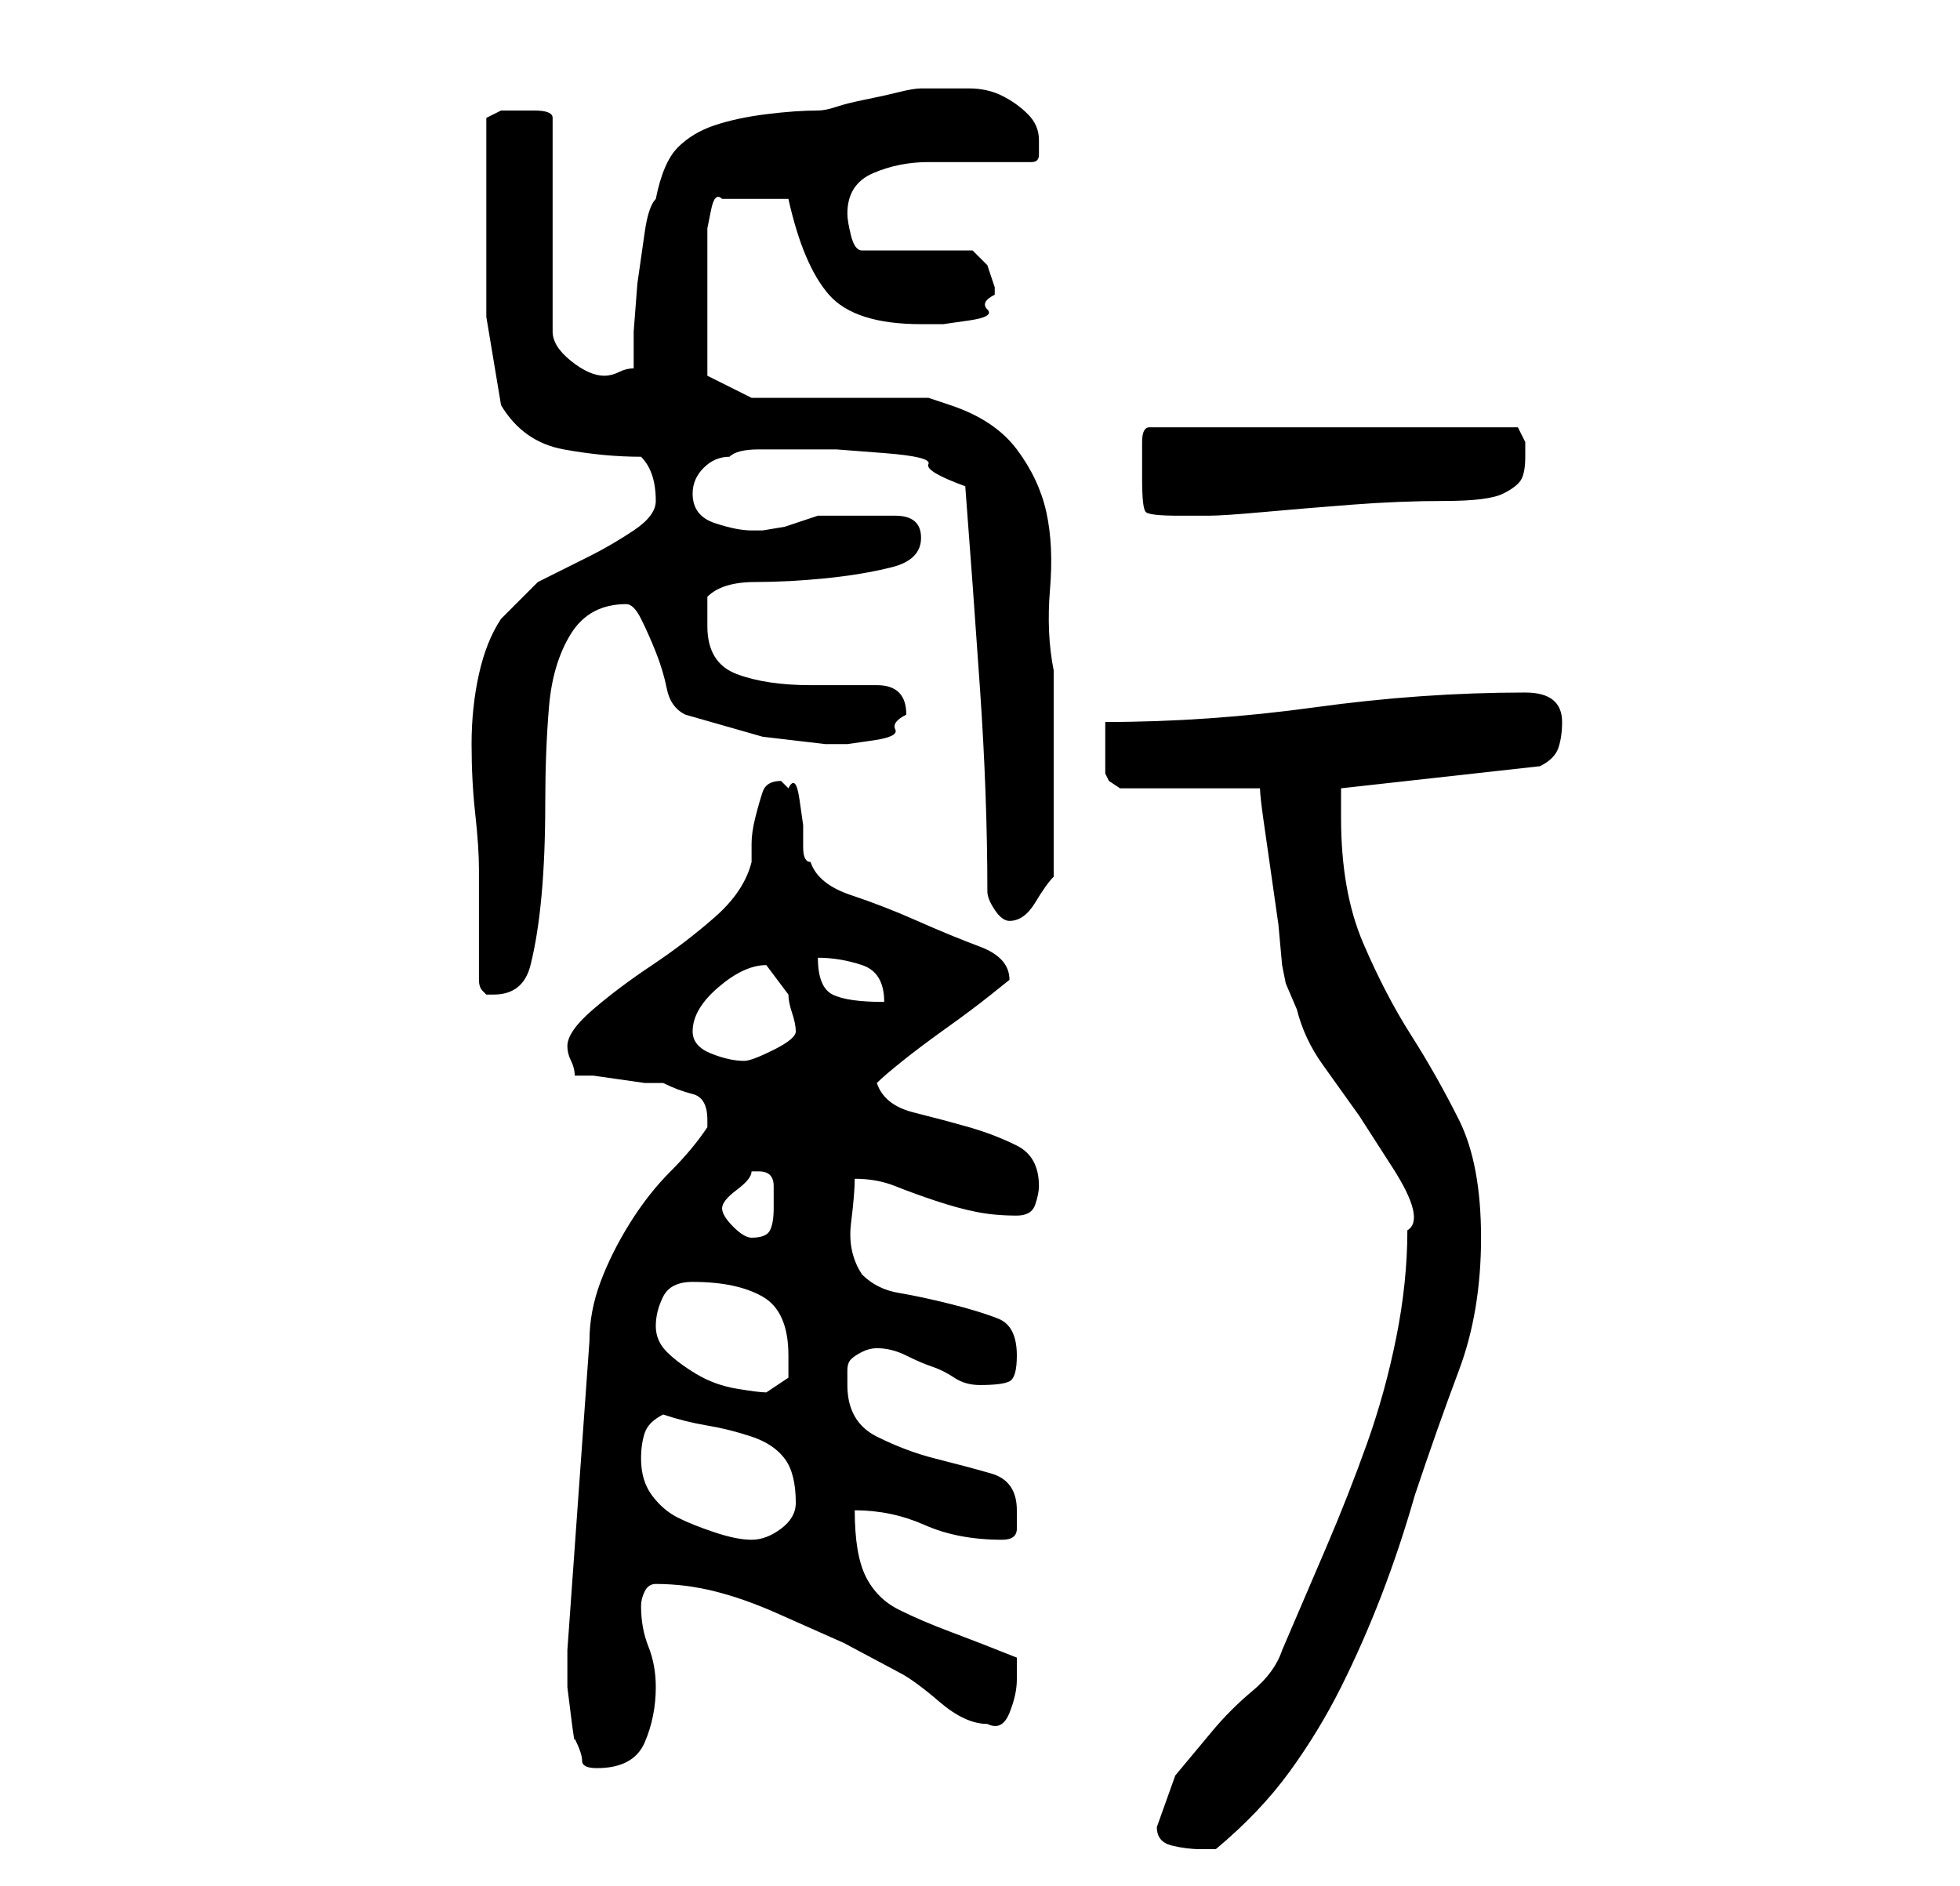 <?xml version="1.0" standalone="no"?>
<!DOCTYPE svg PUBLIC "-//W3C//DTD SVG 1.1//EN" "http://www.w3.org/Graphics/SVG/1.1/DTD/svg11.dtd" >
<svg xmlns="http://www.w3.org/2000/svg" xmlns:xlink="http://www.w3.org/1999/xlink" version="1.1" viewBox="-10 0 266 256">
   <path fill="currentColor"
d="M147 248q0 2 2 2.5t4 0.5h2q6 -5 10 -10.5t7 -11.5t5.5 -12.5t4.5 -13.5q3 -9 6 -17t3 -18t-3 -16t-6.5 -11.5t-6.5 -12.5t-3 -17v-2.5v-1.5l27 -3q2 -1 2.5 -2.5t0.5 -3.5q0 -4 -5 -4q-14 0 -28.5 2t-28.5 2v3.5v3.5l0.5 1t1.5 1h19q0 1 0.5 4.5l1 7l1 7t0.5 5.5
l0.5 2.5t1.5 3.5q1 4 3.5 7.5l5 7t4.5 7t2 8.5q0 7 -1.5 14.5t-4 14.5t-5.5 14l-6 14q-1 3 -4 5.5t-5.5 5.5l-5 6t-2.5 7zM67 224v1.5v3.5t0.5 4t0.5 3q1 2 1 3t2 1q5 0 6.5 -3.5t1.5 -7.5q0 -3 -1 -5.5t-1 -5.5v0q0 -1 0.5 -2t1.5 -1v0q4 0 8 1t8.5 3l9 4t7.5 4q2 1 5.5 4
t6.5 3q2 1 3 -1.5t1 -4.5v-3q-5 -2 -9 -3.5t-7 -3t-4.5 -4.5t-1.5 -9q5 0 9.5 2t10.5 2q2 0 2 -1.5v-2.5q0 -4 -3.5 -5t-7.5 -2t-8 -3t-4 -7v-2q0 -1 0.5 -1.5t1.5 -1t2 -0.5q2 0 4 1t3.5 1.5t3 1.5t3.5 1q3 0 4 -0.5t1 -3.5q0 -4 -2.5 -5t-6.5 -2t-7 -1.5t-5 -2.5
q-2 -3 -1.5 -7t0.5 -6q3 0 5.5 1t5.5 2t5.5 1.5t5.5 0.5q2 0 2.5 -1.5t0.5 -2.5q0 -4 -3 -5.5t-6.5 -2.5t-7.5 -2t-5 -4q1 -1 3.5 -3t6 -4.5t6 -4.5l2.5 -2q0 -3 -4 -4.5t-8.5 -3.5t-9 -3.5t-5.5 -4.5q-1 0 -1 -2v-3t-0.5 -3.5t-1.5 -1.5l-0.5 -0.5l-0.5 -0.5q-2 0 -2.5 1.5
t-1 3.5t-0.5 3.5v2.5q-1 4 -5 7.5t-8.5 6.5t-8 6t-3.5 5q0 1 0.5 2t0.5 2h2.5t3.5 0.5t3.5 0.5h2.5q2 1 4 1.5t2 3.5v0.5v0.5q-2 3 -5 6t-5.5 7t-4 8t-1.5 8zM77 198q0 -2 0.5 -3.5t2.5 -2.5q3 1 6 1.5t6 1.5t4.5 3t1.5 6q0 2 -2 3.5t-4 1.5t-5 -1t-5 -2t-3.5 -3t-1.5 -5z
M79 180q0 -2 1 -4t4 -2q6 0 9.5 2t3.5 8v3t-3 2q-1 0 -4 -0.5t-5.5 -2t-4 -3t-1.5 -3.5zM88 164v0q0 -1 2 -2.5t2 -2.5h0.5h0.5q2 0 2 2v3q0 2 -0.5 3t-2.5 1q-1 0 -2.5 -1.5t-1.5 -2.5zM84 140q0 -3 3.5 -6t6.5 -3l1.5 2l1.5 2q0 1 0.5 2.5t0.5 2.5t-3 2.5t-4 1.5
q-2 0 -4.5 -1t-2.5 -3zM55 133q0 1 0.5 1.5l0.5 0.5h1q4 0 5 -4t1.5 -9.5t0.5 -12.5t0.5 -13t3 -10t7.5 -4q1 0 2 2t2 4.5t1.5 5t2.5 3.5l10.5 3t8.5 1h3t3.5 -0.5t3 -1.5t1.5 -2q0 -4 -4 -4h-9q-6 0 -10 -1.5t-4 -6.5v-4q2 -2 6.5 -2t9.5 -0.5t9 -1.5t4 -4t-3.5 -3h-5.5h-3
h-2l-1.5 0.5l-3 1t-3 0.5h-1.5q-2 0 -5 -1t-3 -4q0 -2 1.5 -3.5t3.5 -1.5q1 -1 4 -1h5h5.5t6.5 0.5t6 1.5t5 3q1 13 2 27.5t1 27.5q0 1 1 2.5t2 1.5q2 0 3.5 -2.5t2.5 -3.5v-3v-4v-4v-3v-4v-4v-3v-3q-1 -5 -0.5 -11t-0.5 -10.5t-4 -8.5t-9 -6l-1.5 -0.5l-1.5 -0.5h-24l-6 -3
v-3v-5v-3v-3.5v-3.5v-2t0.5 -2.5t1.5 -1.5h9q2 9 5.5 13t12.5 4h3t3.5 -0.5t2.5 -1.5t1 -2v-1l-1 -3l-2 -2h-15q-1 0 -1.5 -2t-0.5 -3q0 -4 3.5 -5.5t7.5 -1.5h8h6q1 0 1 -1v-2q0 -2 -1.5 -3.5t-3.5 -2.5t-4.5 -1h-3.5h-3q-1 0 -3 0.5t-4.5 1t-4 1t-2.5 0.5q-3 0 -7 0.5
t-7 1.5t-5 3t-3 7q-1 1 -1.5 4.5l-1 7t-0.5 6.5v5q-1 0 -2 0.5t-2 0.5v0q-2 0 -4.5 -2t-2.5 -4v-29q0 -1 -2.5 -1h-2.5h-2t-2 1v3v4v4v3v13t2 12q3 5 8.5 6t10.5 1q1 1 1.5 2.5t0.5 3.5t-3 4t-6 3.5l-7 3.5t-5 5q-2 3 -3 7.5t-1 9.5t0.5 9.5t0.5 7.5v15zM101 130q3 0 6 1
t3 5q-5 0 -7 -1t-2 -5zM145 65q0 4 0.5 4.5t4.5 0.5h4q2 0 7.5 -0.5t12 -1t12.5 -0.5t8 -1t2.5 -2t0.5 -3v-2t-1 -2h-50q-1 0 -1 2v3v2z" />
</svg>
